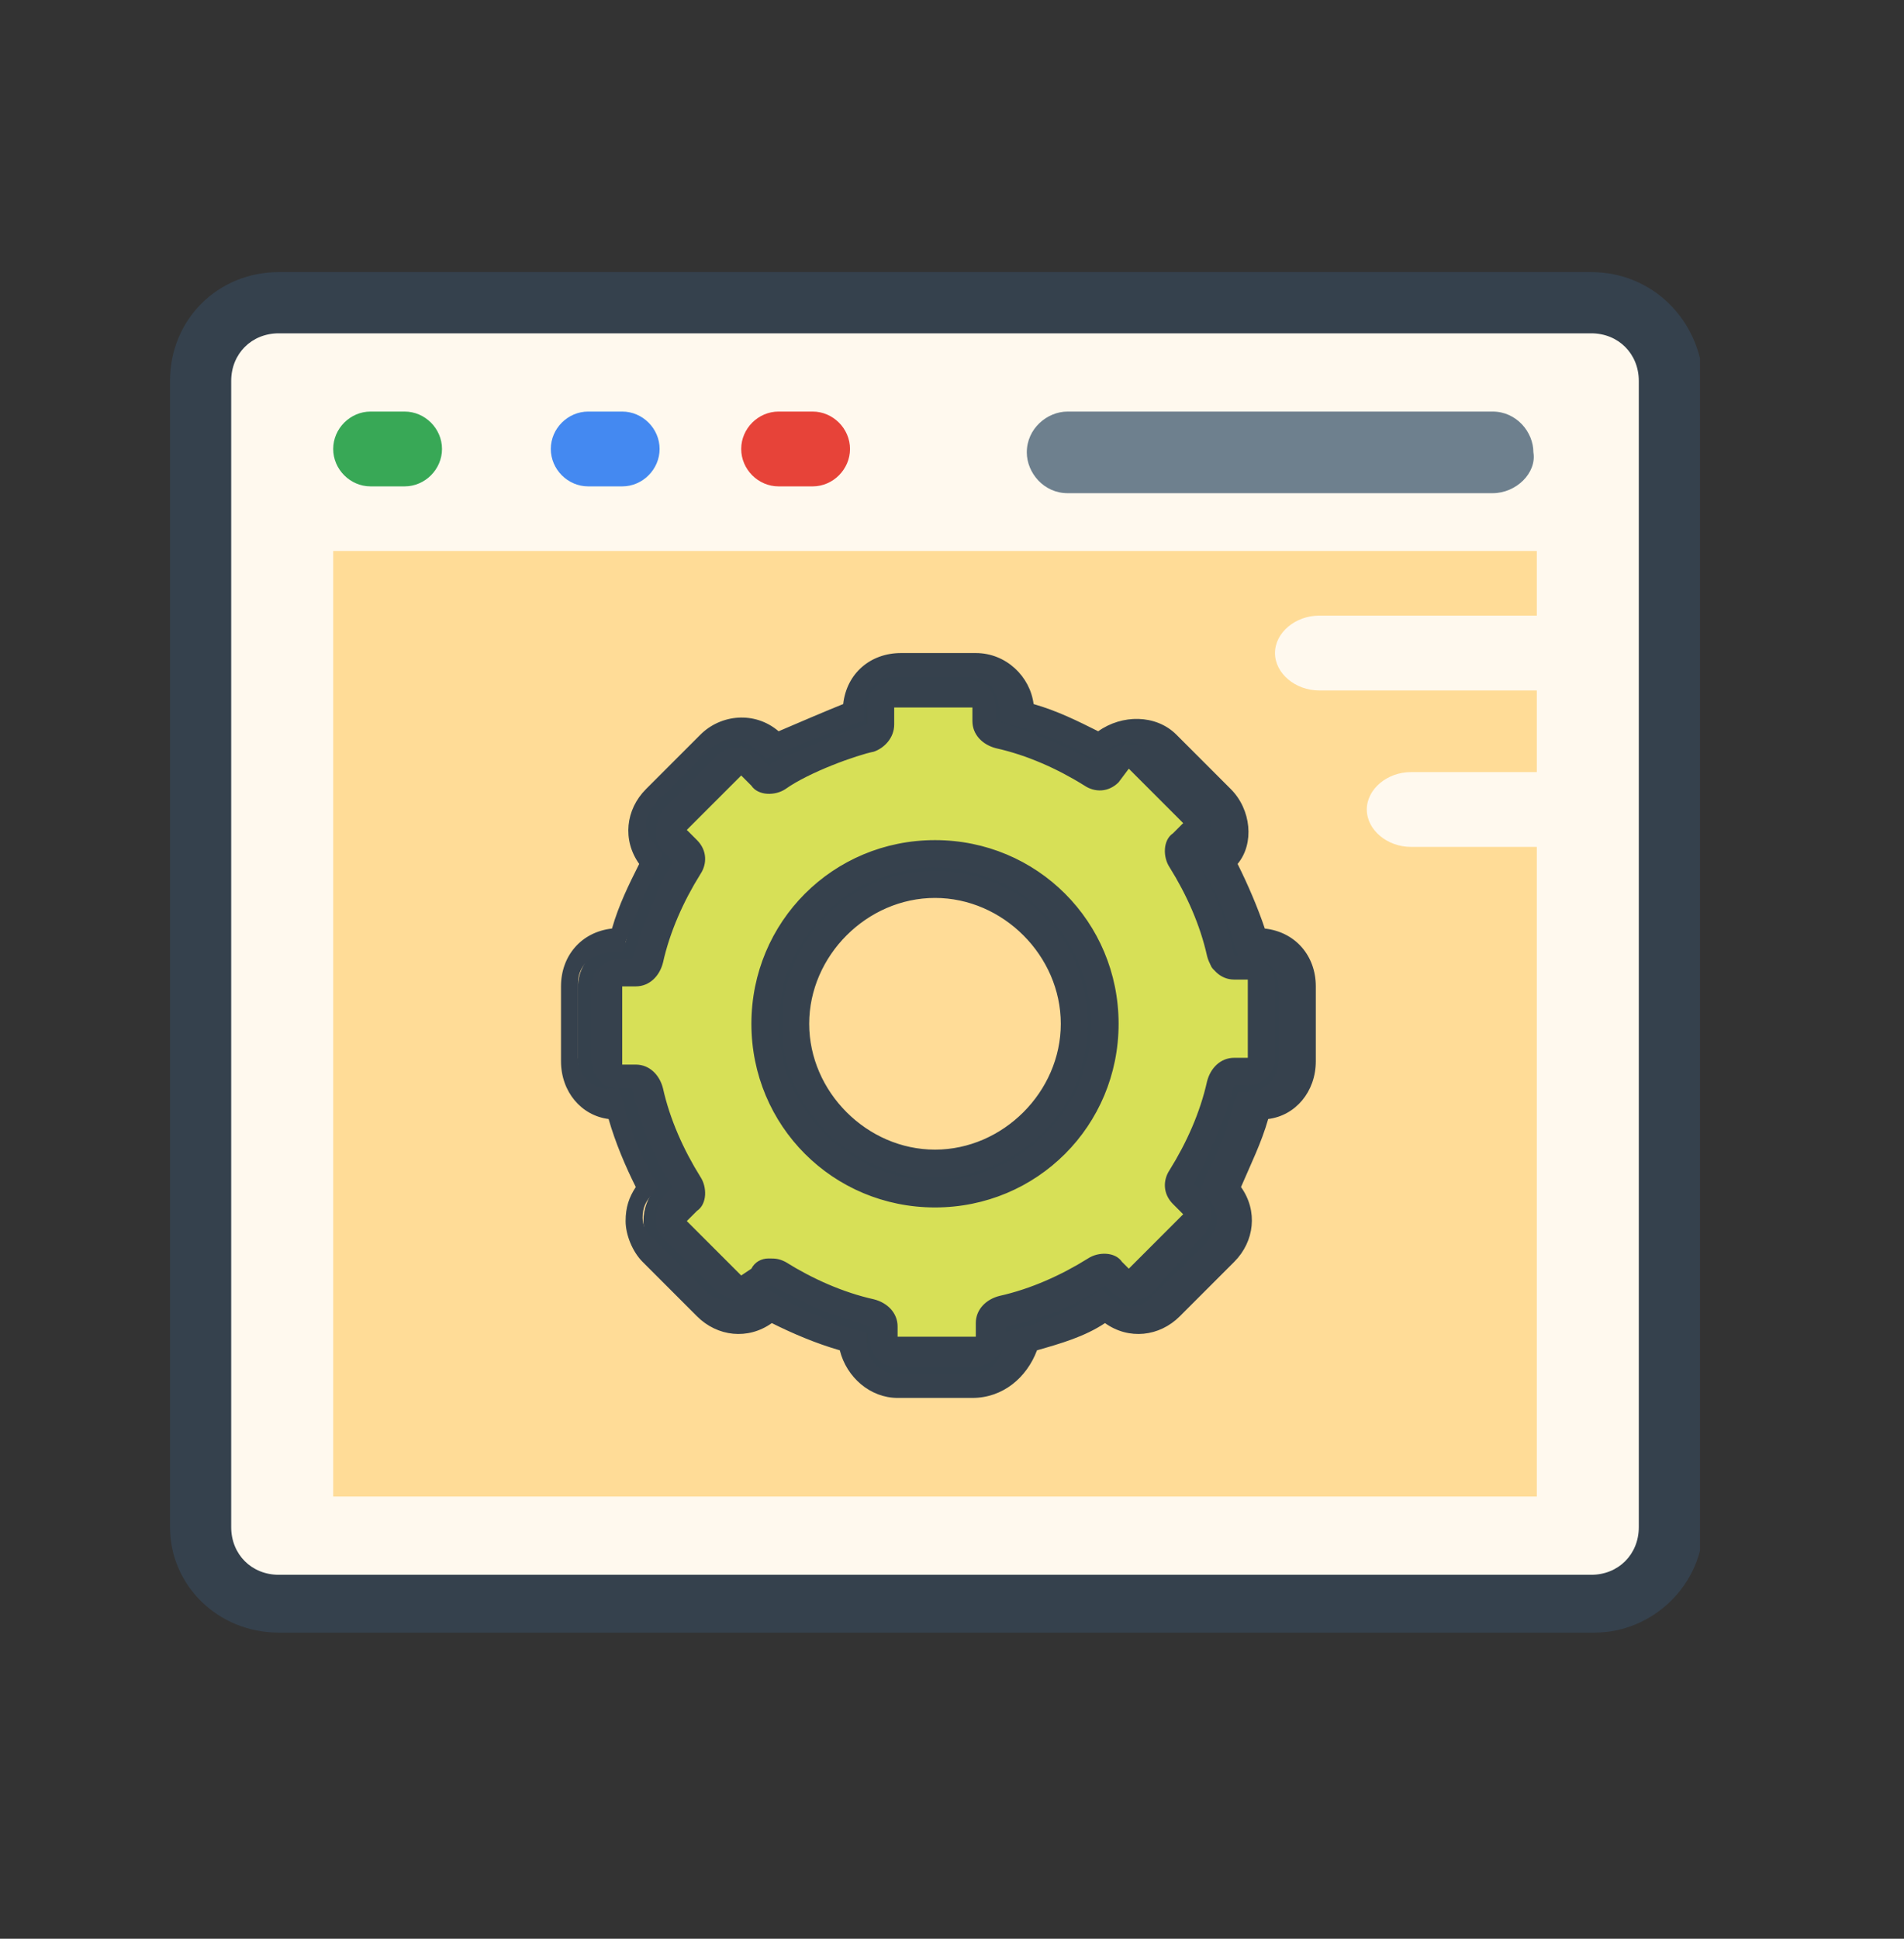 <svg width="56" height="57" viewBox="0 0 56 57" fill="none" xmlns="http://www.w3.org/2000/svg">
<rect x="0" y="0" width="56" height="57" fill="#333333" stroke="none"/>
<mask id="mask0_684_3353" style="mask-type:alpha" maskUnits="userSpaceOnUse" x="0" y="0" width="56" height="57">
<rect y="0.5" width="56" height="56" fill="#D9D9D9"/>
</mask>
<g mask="url(#mask0_684_3353)">
</g>
<g clip-path="url(#clip0_684_3353)">
<path d="M8.2 47.1C7 47.1 5.9 46.1 5.9 44.8V11.2C5.9 10 6.9 8.9 8.2 8.9H46.9C48.1 8.9 49.2 9.9 49.2 11.2V44.9C49.2 46.1 48.2 47.2 46.9 47.2H8.2V47.1Z" fill="#FFF9EE"/>
<path d="M46.8 9.8C47.6 9.8 48.2 10.4 48.2 11.2V44.9C48.2 45.7 47.6 46.3 46.8 46.3H8.2C7.4 46.3 6.8 45.7 6.8 44.9V11.2C6.8 10.4 7.4 9.8 8.2 9.8H46.8ZM46.8 8H8.2C6.4 8 5 9.4 5 11.2V44.9C5 46.6 6.4 48 8.2 48H46.9C48.6 48 50.1 46.6 50.1 44.8V11.2C50 9.4 48.6 8 46.8 8Z" fill="#35414D"/>
<path d="M41.5 24.9C40.8 24.9 40.2 24.4 40.2 23.8C40.2 23.2 40.8 22.7 41.5 22.7H45.2V20.3H38.8C38.1 20.3 37.5 19.8 37.5 19.2C37.5 18.6 38.1 18.1 38.8 18.1H45.2V16.2H9.8V44H45.2V24.9H41.5Z" fill="#FFDC97"/>
<path d="M18.3 14.3H17.3C16.7 14.3 16.2 13.8 16.2 13.2C16.2 12.6 16.7 12.1 17.3 12.1H18.3C18.9 12.1 19.4 12.6 19.4 13.2C19.4 13.8 18.9 14.3 18.3 14.3Z" fill="#4489F1"/>
<path d="M23.9 14.3H22.9C22.3 14.3 21.8 13.8 21.8 13.2C21.8 12.6 22.3 12.1 22.9 12.1H23.9C24.5 12.1 25 12.6 25 13.2C25 13.8 24.5 14.3 23.9 14.3Z" fill="#E74339"/>
<path d="M11.9 14.3H10.9C10.3 14.3 9.8 13.8 9.8 13.2C9.8 12.6 10.3 12.1 10.9 12.1H11.9C12.5 12.1 13 12.6 13 13.2C13 13.8 12.5 14.3 11.9 14.3Z" fill="#38A856"/>
<path d="M36.8 28.1H36.4C36.2 27.1 35.8 26.1 35.2 25.2L35.5 24.9C35.8 24.6 35.8 24 35.5 23.7L33.9 22.1C33.6 21.8 33 21.8 32.7 22.1L32.4 22.4C31.5 21.9 30.6 21.5 29.5 21.2V20.8C29.5 20.3 29.1 19.9 28.6 19.9H26.4C25.9 19.9 25.5 20.3 25.5 20.8V21.2C25 21.3 23.5 21.8 22.6 22.4L22.3 22.1C22 21.8 21.4 21.8 21.1 22.1L19.5 23.7C19.2 24 19.2 24.6 19.5 24.9L19.8 25.2C19.2 26.1 18.8 27 18.6 28.1H18.2C17.7 28.1 17.3 28.5 17.3 29V31.2C17.3 31.7 17.7 32.1 18.2 32.1H18.6C18.8 33.1 19.2 34.1 19.8 35L19.5 35.3C19.2 35.6 19.2 36.2 19.5 36.5L21.1 38.1C21.4 38.4 22 38.4 22.3 38.1L22.5 37.9C23.4 38.5 24.4 38.9 25.4 39.1V39.4C25.4 39.9 25.8 40.3 26.3 40.3H28.5C29 40.3 29.4 39.9 29.4 39.4V39C30.5 38.8 31.4 38.3 32.3 37.8L32.5 38C32.8 38.3 33.4 38.3 33.7 38L35.3 36.4C35.6 36.1 35.6 35.5 35.3 35.2L35.2 35C35.8 34.1 36.2 33.1 36.4 32.1H36.8C37.3 32.1 37.7 31.7 37.7 31.2V29C37.7 28.5 37.3 28.1 36.8 28.1ZM27.5 34.7C25 34.7 22.9 32.7 22.9 30.1C22.9 27.6 24.9 25.5 27.5 25.5C30 25.5 32.1 27.5 32.1 30.1C32.1 32.6 30 34.7 27.5 34.7Z" fill="#D7E057"/>
<path d="M28.6 40.7H26.4C25.7 40.7 25.1 40.1 25.1 39.4C24.3 39.2 23.4 38.8 22.7 38.4C22.5 38.6 22.1 38.8 21.8 38.8C21.4 38.8 21.1 38.7 20.9 38.4L19.3 36.8C18.8 36.3 18.8 35.5 19.3 34.9C18.9 34.1 18.5 33.3 18.3 32.5C17.6 32.5 17 31.9 17 31.2V29C17 28.3 17.6 27.7 18.3 27.7H18.4C18.6 26.9 19 26.1 19.4 25.3L19.3 25.2C18.8 24.7 18.8 23.9 19.3 23.3L20.9 21.7C21.1 21.5 21.5 21.3 21.8 21.3C22.2 21.3 22.5 21.4 22.7 21.7L22.8 21.8C23.6 21.4 24.6 21 25.1 20.8V20.7C25.1 20 25.7 19.4 26.4 19.4H28.6C29.3 19.4 29.9 20 29.9 20.7V20.8C30.7 21 31.5 21.3 32.3 21.8L32.4 21.7C32.9 21.2 33.7 21.2 34.3 21.7L35.9 23.3C36.4 23.8 36.4 24.6 35.9 25.2L35.8 25.3C36.2 26 36.6 26.8 36.8 27.7H36.9C37.6 27.7 38.2 28.3 38.2 29V31.2C38.2 31.9 37.6 32.5 36.9 32.5C36.7 33.3 36.4 34.1 35.9 34.9C36.4 35.4 36.4 36.2 35.9 36.8L34.3 38.4C33.8 38.9 33 38.9 32.4 38.4C31.6 38.8 30.8 39.2 30 39.4C29.9 40.1 29.3 40.7 28.6 40.7ZM22.6 37.4C22.7 37.4 22.8 37.4 22.8 37.5C23.7 38 24.6 38.4 25.6 38.7C25.8 38.7 25.9 38.9 25.9 39.1V39.4C25.9 39.6 26.1 39.8 26.3 39.8H28.5C28.7 39.8 28.9 39.6 28.9 39.4V39C28.9 38.8 29 38.6 29.2 38.6C30.2 38.4 31.1 38 32 37.4C32.2 37.3 32.4 37.3 32.5 37.5L32.7 37.7C32.9 37.9 33.1 37.9 33.3 37.7L34.9 36.1C35.1 35.9 35.1 35.7 34.9 35.5L34.6 35.2C34.5 35.1 34.4 34.8 34.5 34.7C35 33.8 35.4 32.9 35.6 31.9C35.6 31.7 35.8 31.6 36 31.6H36.4C36.6 31.6 36.8 31.4 36.8 31.2V29C36.8 28.8 36.6 28.6 36.4 28.6H36C35.8 28.6 35.6 28.5 35.6 28.3C35.4 27.3 35 26.4 34.5 25.6C34.4 25.4 34.4 25.2 34.6 25.1L34.9 24.8C35.1 24.6 35.1 24.4 34.9 24.2L33.3 22.6C33.1 22.4 32.9 22.4 32.7 22.6L32.4 22.9C32.3 23 32 23.1 31.9 23C31.1 22.5 30.1 22.1 29.2 21.9C29 21.9 28.9 21.7 28.9 21.5V21.1C28.9 20.9 28.7 20.7 28.5 20.7H26.3C26.1 20.7 25.9 20.9 25.9 21.1V21.5C25.9 21.7 25.8 21.9 25.6 21.9C25.1 22 23.7 22.5 22.9 23C22.7 23.1 22.5 23.1 22.4 22.9L22 22.4C21.8 22.2 21.5 22.2 21.4 22.4L19.8 24C19.6 24.2 19.6 24.4 19.8 24.6L20.1 24.9C20.2 25 20.3 25.3 20.2 25.4C19.7 26.2 19.3 27.2 19.1 28.1C19.1 28.3 18.9 28.4 18.7 28.4H18.3C18.1 28.4 17.9 28.6 17.9 28.8V31C17.9 31.2 18.1 31.4 18.3 31.4H18.7C18.9 31.4 19.1 31.5 19.1 31.7C19.3 32.7 19.7 33.6 20.2 34.5C20.3 34.7 20.3 34.9 20.1 35L19.8 35.3C19.6 35.5 19.6 35.7 19.8 35.9L21.4 37.5C21.6 37.7 21.9 37.7 22 37.5L22.2 37.3C22.4 37.4 22.5 37.4 22.6 37.4ZM27.5 35.1C24.7 35.1 22.5 32.9 22.5 30.1C22.5 27.3 24.7 25.1 27.5 25.1C30.3 25.1 32.5 27.3 32.5 30.1C32.5 32.9 30.3 35.1 27.5 35.1ZM27.5 26C25.2 26 23.4 27.8 23.4 30.1C23.4 32.4 25.2 34.2 27.5 34.2C29.8 34.2 31.6 32.4 31.6 30.1C31.6 27.8 29.8 26 27.5 26Z" fill="#35414D"/>
<path d="M28.6 41.1H26.4C25.6 41.1 24.9 40.5 24.7 39.7C24 39.5 23.3 39.2 22.7 38.9C22 39.4 21.1 39.3 20.5 38.7L18.9 37.1C18.6 36.8 18.4 36.3 18.4 35.9C18.4 35.5 18.5 35.2 18.7 34.9C18.4 34.3 18.1 33.6 17.9 32.9C17.1 32.8 16.5 32.1 16.5 31.2V29C16.5 28.1 17.1 27.4 18 27.3C18.2 26.6 18.5 26 18.8 25.4C18.3 24.7 18.4 23.8 19 23.2L20.6 21.6C21.2 21 22.2 20.9 22.9 21.5C23.6 21.2 24.3 20.9 24.8 20.7C24.9 19.8 25.6 19.2 26.5 19.2H28.7C29.6 19.2 30.3 19.9 30.4 20.7C31.1 20.9 31.7 21.2 32.3 21.5C33 21 34 21 34.6 21.6L36.2 23.2C36.8 23.8 36.9 24.8 36.4 25.4C36.7 26 37 26.7 37.2 27.3C38.1 27.4 38.7 28.1 38.7 29V31.2C38.7 32.1 38.1 32.8 37.3 32.9C37.1 33.6 36.8 34.2 36.5 34.9C37 35.6 36.9 36.5 36.3 37.1L34.7 38.7C34.1 39.3 33.2 39.4 32.5 38.9C31.9 39.3 31.2 39.5 30.5 39.7C30.2 40.5 29.5 41.1 28.6 41.1ZM22.6 37.9L22.9 38.1C23.6 38.5 24.4 38.9 25.2 39.1L25.5 39.2V39.5C25.5 40 25.9 40.4 26.4 40.4H28.6C29.1 40.4 29.5 40 29.5 39.5V39.2L29.8 39.1C30.6 38.9 31.4 38.6 32.1 38.1L32.4 37.9L32.6 38.1C33 38.5 33.5 38.5 33.9 38.1L35.5 36.5C35.9 36.1 35.9 35.6 35.5 35.2L35.3 35L35.4 34.7C35.8 34 36.1 33.2 36.3 32.4L36.4 32.1H36.7C37.2 32.1 37.6 31.7 37.6 31.2V29C37.6 28.5 37.2 28.1 36.7 28.1H36.4L36.3 27.8C36.1 27 35.8 26.2 35.3 25.5L35.1 25.2L35.3 25C35.7 24.6 35.7 24 35.4 23.7L33.8 22.1C33.4 21.7 32.9 21.7 32.5 22.1L32.3 22.3L32 22.2C31.3 21.8 30.5 21.5 29.7 21.3L29.4 21.2V20.9C29.4 20.3 29 19.9 28.5 19.9H26.3C25.8 19.9 25.4 20.3 25.4 20.8V21.2L25.1 21.3C24.8 21.4 23.7 21.8 22.8 22.2L22.5 22.3L22.3 22.1C21.8 21.6 21.3 21.7 20.9 22L19.3 23.6C18.9 24 18.9 24.5 19.3 24.9L19.5 25.1L19.4 25.4C19 26.1 18.7 26.9 18.4 27.7L18.3 28H18C17.4 28 17 28.4 17 28.9V31.1C17 31.6 17.4 32 17.9 32H18.2L18.3 32.3C18.5 33.1 18.8 33.9 19.2 34.6L19.4 34.9L19.2 35.1C19 35.3 18.9 35.5 18.9 35.8C18.9 36 19 36.3 19.2 36.4L20.8 38C21.1 38.3 21.7 38.3 22.1 38L22.6 37.9ZM28.6 40.2H26.4C25.9 40.2 25.6 39.8 25.6 39.4V39C24.5 38.7 23.6 38.3 22.7 37.8L22.3 38C22.1 38.2 21.9 38.2 21.7 38.2C21.5 38.2 21.3 38.1 21.1 38L19.5 36.4C19.3 36.2 19.3 36 19.3 35.8C19.3 35.6 19.4 35.4 19.5 35.2L19.8 34.9C19.2 34 18.8 33 18.6 32H18.2C17.7 32 17.4 31.6 17.4 31.2V29C17.4 28.5 17.8 28.2 18.2 28.2H18.6C18.9 27.2 19.3 26.2 19.8 25.3L19.5 25C19.3 24.8 19.3 24.6 19.3 24.4C19.3 24.2 19.4 24 19.5 23.8L21.1 22.2C21.4 21.9 22 21.9 22.3 22.2L22.6 22.5C23.5 22 24.9 21.5 25.5 21.3V20.8C25.5 20.3 25.9 20 26.3 20H28.5C29 20 29.3 20.4 29.3 20.8V21.2C30.3 21.5 31.3 21.9 32.2 22.4L32.6 22.1C32.9 21.8 33.5 21.8 33.8 22.1L35.4 23.7C35.6 23.9 35.6 24.1 35.6 24.3C35.6 24.5 35.5 24.7 35.4 24.9L35.1 25.2C35.7 26.1 36.1 27.1 36.3 28.1H36.7C37.2 28.1 37.5 28.5 37.5 28.9V31.1C37.5 31.6 37.1 31.9 36.7 31.9H36.3C36 33 35.6 33.9 35.1 34.8L35.4 35.1C35.7 35.4 35.7 36 35.4 36.3L33.9 38C33.6 38.3 33 38.3 32.7 38L32.5 37.8C31.6 38.4 30.6 38.8 29.6 39V39.4C29.5 39.8 29.1 40.2 28.6 40.2ZM22.6 37C22.8 37 22.9 37 23.1 37.1C23.9 37.6 24.8 38 25.7 38.2C26.1 38.3 26.4 38.6 26.4 39V39.3H28.7V38.9C28.7 38.5 29 38.2 29.4 38.1C30.3 37.9 31.2 37.5 32 37C32.3 36.8 32.8 36.8 33 37.1L33.2 37.3L34.8 35.7L34.5 35.4C34.2 35.1 34.2 34.7 34.4 34.4C34.9 33.6 35.3 32.7 35.5 31.8C35.6 31.4 35.9 31.1 36.3 31.1H36.7V28.8H36.3C35.9 28.8 35.6 28.5 35.5 28.1C35.3 27.2 34.9 26.3 34.4 25.5C34.2 25.2 34.2 24.7 34.5 24.5L34.8 24.2L33.2 22.6L32.9 23C32.6 23.3 32.2 23.3 31.9 23.1C31.1 22.6 30.2 22.2 29.3 22C28.9 21.9 28.6 21.6 28.6 21.2V20.8H26.3V21.3C26.3 21.7 26 22 25.7 22.1C25.2 22.2 23.8 22.7 23.1 23.2C22.8 23.4 22.3 23.4 22.1 23.1L21.8 22.8L20.2 24.4L20.5 24.7C20.8 25 20.8 25.4 20.6 25.7C20.1 26.5 19.7 27.4 19.5 28.3C19.4 28.7 19.1 29 18.7 29H18.3V31.3H18.7C19.1 31.3 19.4 31.6 19.5 32C19.7 32.9 20.1 33.8 20.6 34.6C20.8 34.9 20.8 35.4 20.5 35.6L20.2 35.9L21.8 37.5L22.1 37.3C22.2 37.1 22.4 37 22.6 37ZM27.5 35.5C24.5 35.5 22.1 33.1 22.1 30.1C22.1 27.1 24.5 24.7 27.5 24.7C30.5 24.7 32.9 27.1 32.9 30.1C32.9 33.1 30.5 35.5 27.5 35.5ZM27.5 25.5C25 25.5 22.9 27.6 22.9 30.1C22.9 32.6 25 34.7 27.5 34.7C30 34.7 32.1 32.6 32.1 30.1C32.1 27.6 30 25.5 27.5 25.5ZM27.5 34.6C25 34.6 23 32.6 23 30.1C23 27.6 25 25.6 27.5 25.6C30 25.6 32 27.6 32 30.1C32 32.6 30 34.6 27.5 34.6ZM27.5 26.4C25.5 26.4 23.8 28.1 23.8 30.1C23.8 32.1 25.5 33.8 27.5 33.8C29.5 33.8 31.2 32.1 31.2 30.1C31.2 28.1 29.5 26.4 27.5 26.4Z" fill="#36414D"/>
<path d="M43.9 14.5H31.4C30.7 14.5 30.2 13.9 30.2 13.3C30.2 12.6 30.8 12.1 31.4 12.1H43.9C44.6 12.1 45.1 12.7 45.1 13.3C45.2 13.9 44.6 14.5 43.9 14.5Z" fill="#6E808E"/>
</g>
<defs>
<clipPath id="clip0_684_3353">
<rect width="45" height="40" fill="white" transform="translate(5 8)"/>
</clipPath>
</defs>
</svg>

